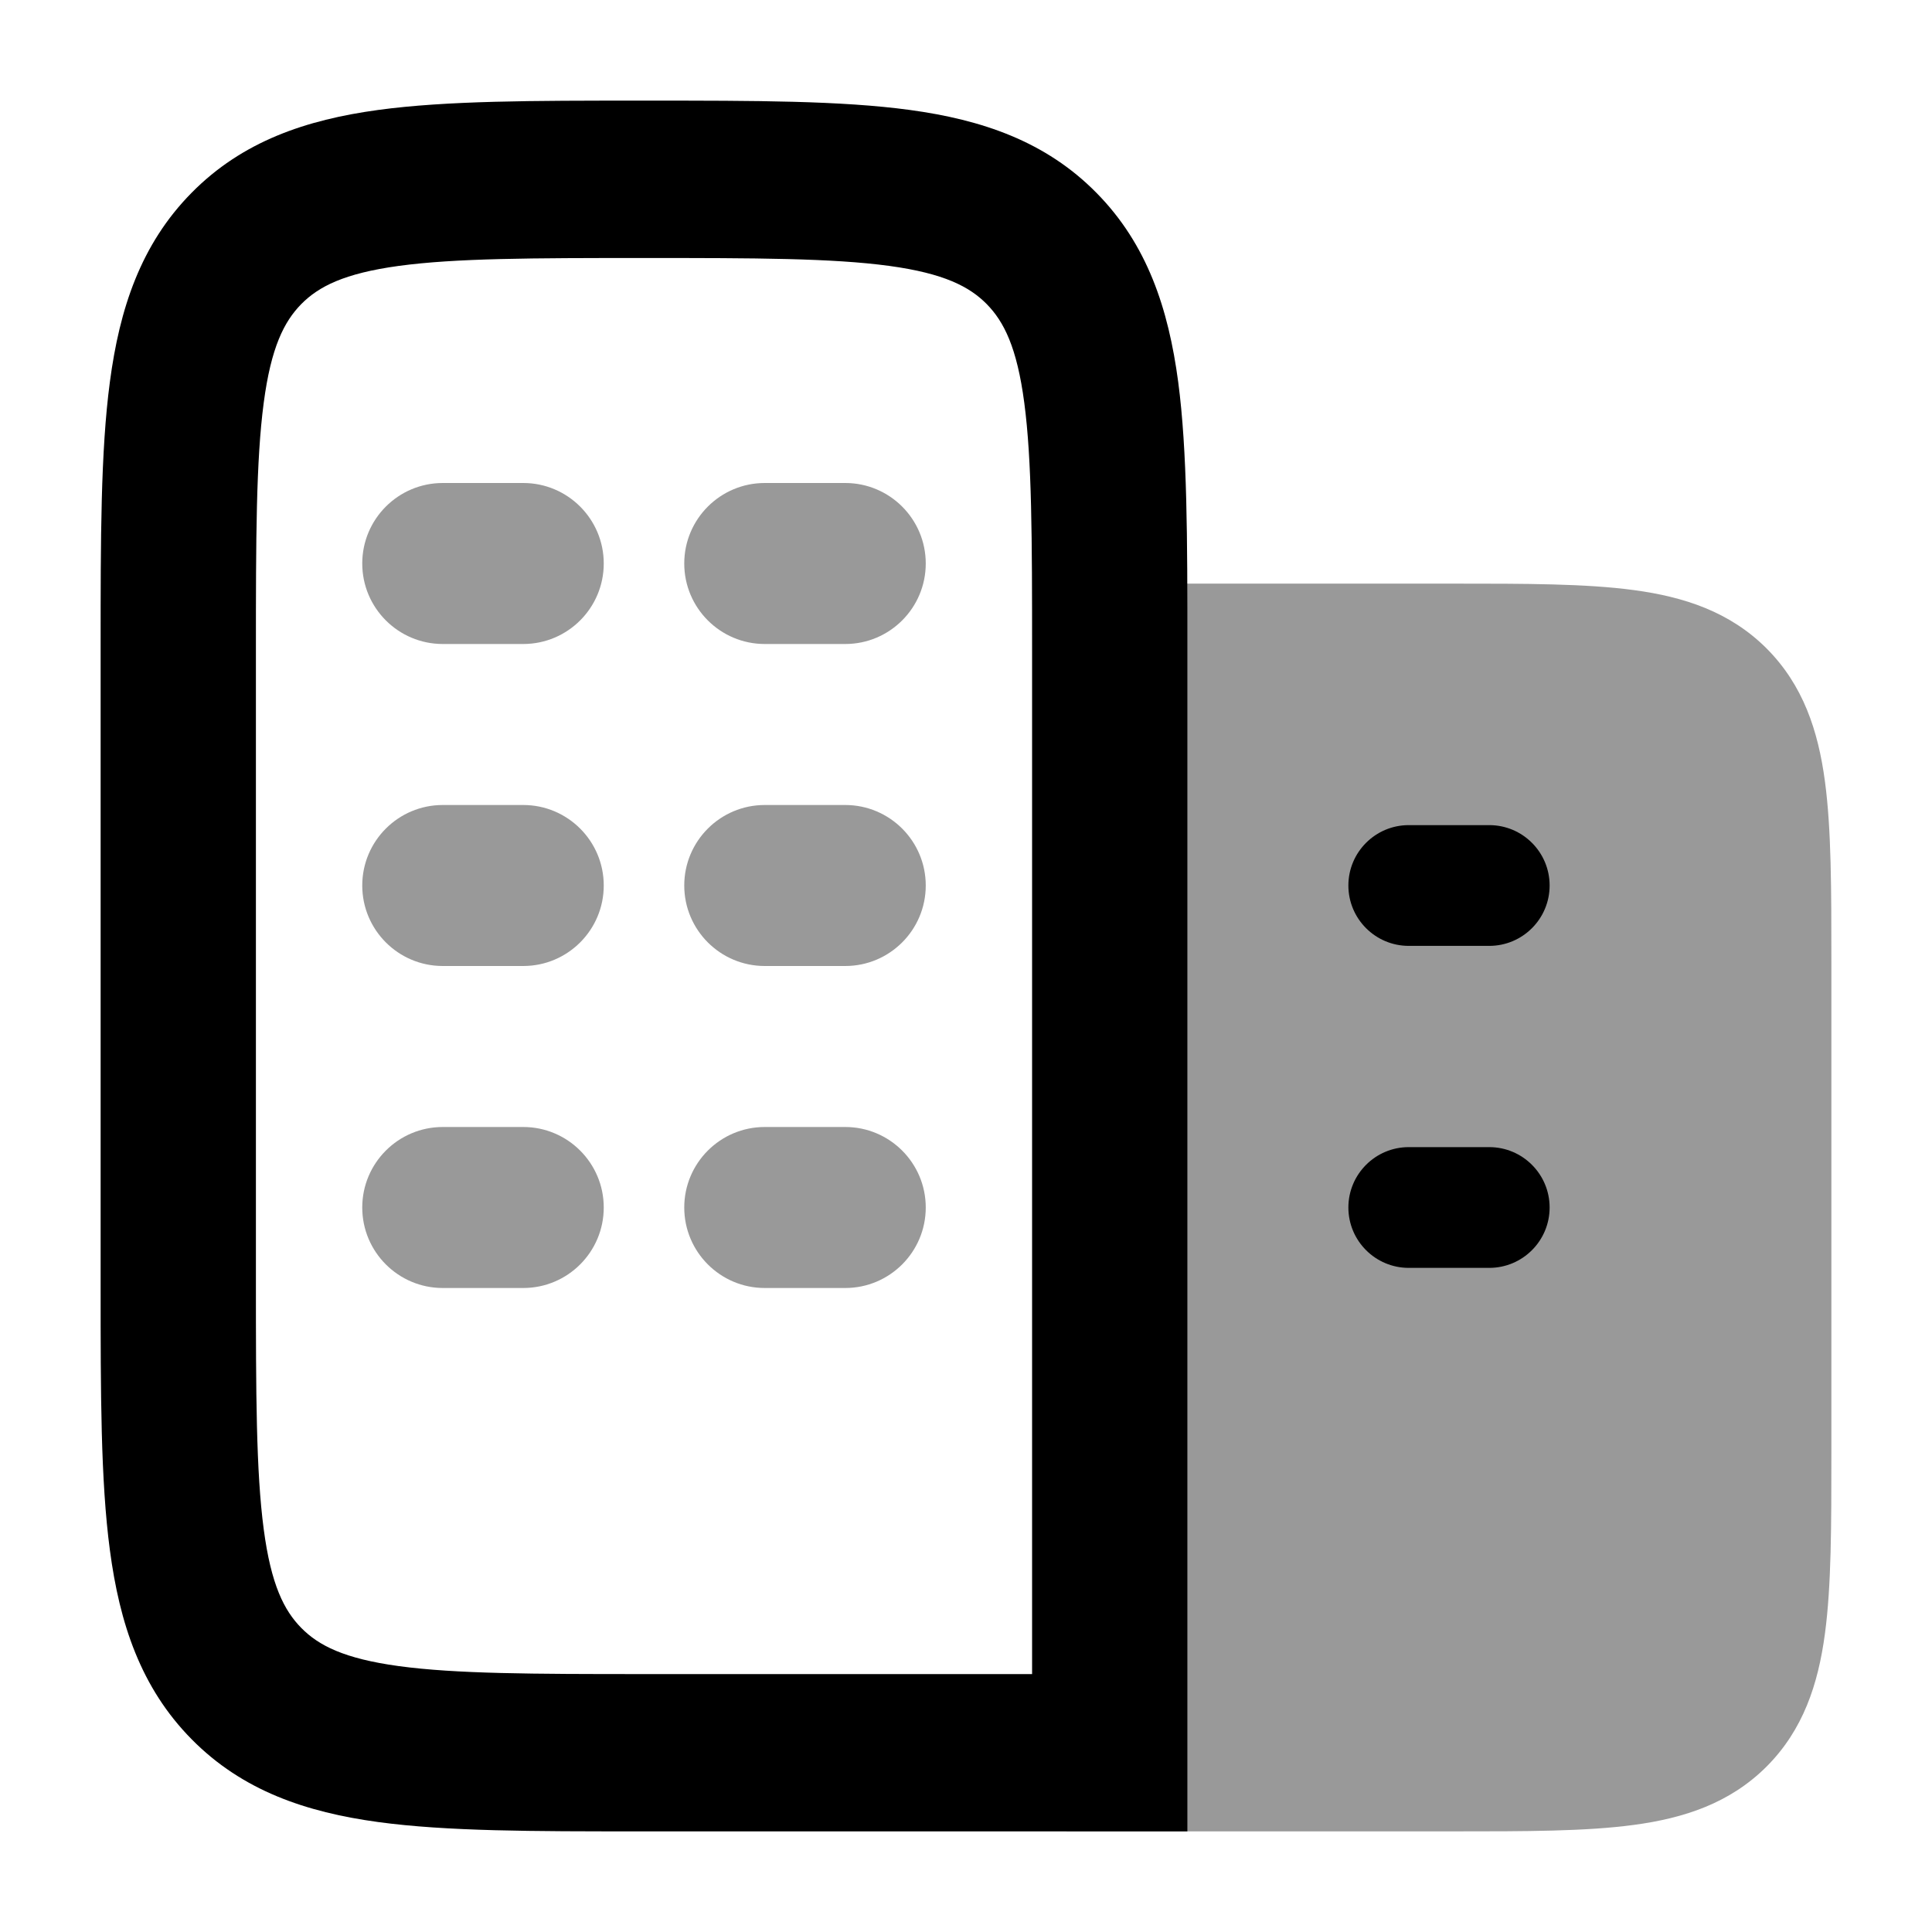 <svg width="24" height="24" viewBox="0 0 24 24" xmlns="http://www.w3.org/2000/svg">
<path fill-rule="evenodd" clip-rule="evenodd" d="M7.932 1.25H8.068C9.374 1.25 10.45 1.25 11.303 1.366C12.197 1.488 12.988 1.754 13.62 2.395C14.253 3.036 14.515 3.837 14.636 4.744C14.75 5.607 14.75 6.699 14.75 8.022L14.75 22.75H7.932C6.626 22.75 5.549 22.75 4.697 22.634C3.803 22.512 3.012 22.246 2.38 21.605C1.747 20.964 1.485 20.163 1.365 19.256C1.25 18.393 1.25 17.301 1.25 15.978V8.022C1.25 6.699 1.25 5.607 1.365 4.744C1.485 3.837 1.747 3.036 2.38 2.395C3.012 1.754 3.803 1.488 4.697 1.366C5.549 1.25 6.626 1.25 7.932 1.25ZM4.954 3.303C4.273 3.396 3.958 3.56 3.743 3.777C3.529 3.995 3.367 4.314 3.276 5.004C3.181 5.722 3.179 6.681 3.179 8.091V15.909C3.179 17.319 3.181 18.278 3.276 18.996C3.367 19.686 3.529 20.006 3.743 20.223C3.958 20.441 4.273 20.604 4.954 20.697C5.663 20.793 6.609 20.796 8 20.796H12.821V8.091C12.821 6.681 12.819 5.722 12.724 5.004C12.633 4.314 12.471 3.995 12.257 3.777C12.042 3.56 11.727 3.396 11.046 3.303C10.337 3.207 9.391 3.205 8 3.205C6.609 3.205 5.663 3.207 4.954 3.303Z" fill="currentColor"/>
<path opacity="0.4" fill-rule="evenodd" clip-rule="evenodd" d="M4.5 7C4.5 6.448 4.948 6 5.5 6H6.5C7.052 6 7.5 6.448 7.5 7C7.5 7.552 7.052 8 6.5 8H5.5C4.948 8 4.5 7.552 4.5 7ZM8.5 7C8.5 6.448 8.948 6 9.5 6H10.5C11.052 6 11.5 6.448 11.5 7C11.5 7.552 11.052 8 10.5 8H9.5C8.948 8 8.5 7.552 8.5 7ZM4.5 11C4.5 10.448 4.948 10 5.5 10H6.5C7.052 10 7.5 10.448 7.5 11C7.5 11.552 7.052 12 6.5 12H5.5C4.948 12 4.5 11.552 4.5 11ZM8.5 11C8.5 10.448 8.948 10 9.5 10H10.5C11.052 10 11.5 10.448 11.5 11C11.5 11.552 11.052 12 10.5 12H9.5C8.948 12 8.5 11.552 8.5 11ZM4.5 15C4.5 14.448 4.948 14 5.5 14H6.5C7.052 14 7.5 14.448 7.5 15C7.5 15.552 7.052 16 6.5 16H5.5C4.948 16 4.5 15.552 4.5 15ZM8.5 15C8.5 14.448 8.948 14 9.5 14H10.5C11.052 14 11.5 14.448 11.5 15C11.5 15.552 11.052 16 10.5 16H9.5C8.948 16 8.5 15.552 8.5 15Z" fill="currentColor"/>
<path opacity="0.4" d="M20.294 7.33C20.922 7.414 21.489 7.6 21.945 8.055C22.4 8.511 22.586 9.078 22.67 9.706C22.75 10.3 22.75 11.05 22.75 11.948V11.948V18.052V18.052C22.75 18.951 22.75 19.7 22.67 20.294C22.586 20.922 22.4 21.489 21.945 21.945C21.489 22.4 20.922 22.586 20.294 22.67C19.7 22.75 18.951 22.75 18.052 22.75H18.052L13.25 22.75V7.25L18.052 7.25H18.052C18.951 7.25 19.7 7.25 20.294 7.33Z" fill="currentColor"/>
<path fill-rule="evenodd" clip-rule="evenodd" d="M16.75 11C16.75 10.586 17.086 10.25 17.5 10.25H18.5C18.914 10.25 19.25 10.586 19.25 11C19.25 11.414 18.914 11.75 18.5 11.75H17.5C17.086 11.75 16.75 11.414 16.75 11ZM16.75 15C16.75 14.586 17.086 14.25 17.5 14.25H18.5C18.914 14.25 19.25 14.586 19.25 15C19.25 15.414 18.914 15.75 18.5 15.75H17.5C17.086 15.75 16.75 15.414 16.75 15Z" fill="currentColor"/>
</svg>
